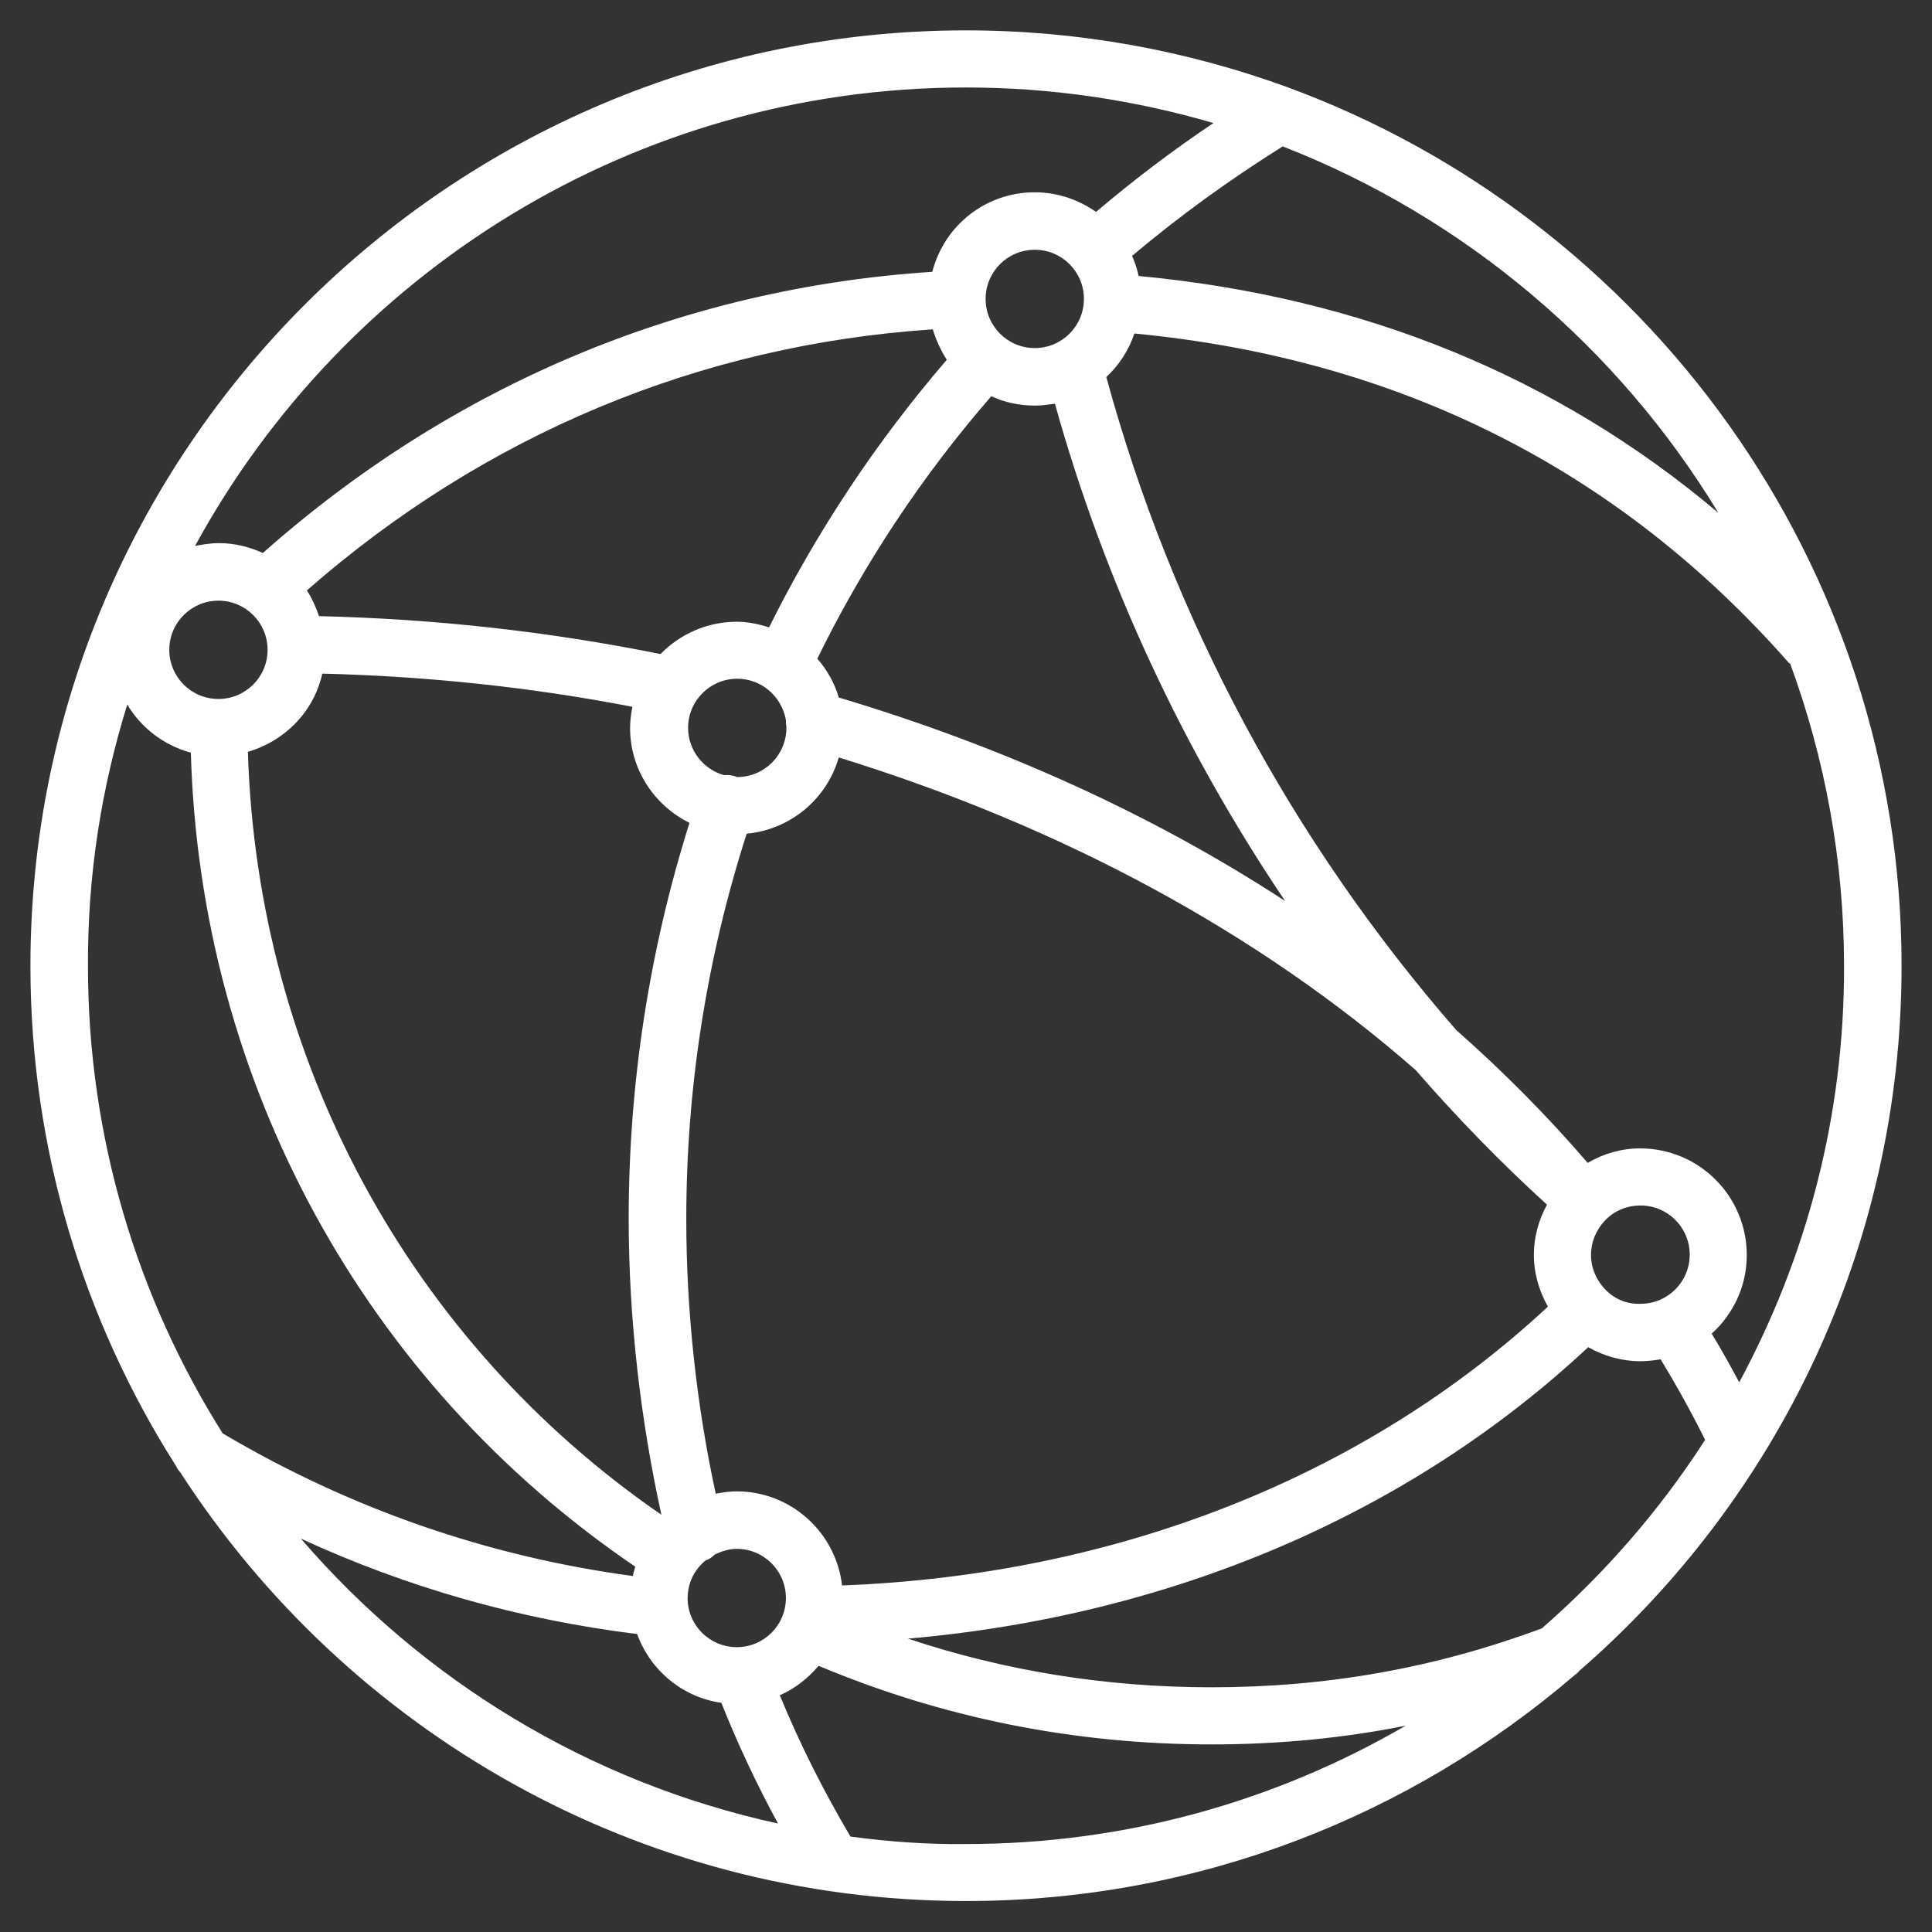 <!-- Generated by IcoMoon.io -->
<svg version="1.1" xmlns="http://www.w3.org/2000/svg" width="32" height="32" viewBox="0 0 32 32">
<rect x="0" y="0" width="32" height="32" fill="#333333" stroke="none"/>
<title>worldwide-connection</title>
<path fill="#fff" d="M31.496 16c0-6.679-4.246-12.382-10.181-14.559v0c-1.658-0.604-3.448-0.938-5.315-0.938-8.546 0-15.496 6.95-15.496 15.496 0 3.037 0.883 5.873 2.402 8.267 0.023 0.047 0.046 0.085 0.077 0.116 2.758 4.269 7.562 7.105 13.017 7.105 3.843 0 7.361-1.41 10.073-3.735 0.031-0.023 0.062-0.047 0.085-0.077 3.27-2.836 5.338-7.020 5.338-11.677zM28.808 22.896c-0.147-0.271-0.294-0.542-0.457-0.806 0.356-0.325 0.581-0.783 0.581-1.302 0-0.976-0.79-1.767-1.767-1.767-0.31 0-0.604 0.085-0.868 0.24-0.666-0.775-1.395-1.511-2.177-2.2-2.727-3.13-4.703-6.811-5.796-10.816 0.209-0.194 0.372-0.442 0.465-0.721 4.378 0.418 8.019 2.247 10.84 5.455 0.008 0.008 0.015 0.008 0.023 0.015 0.573 1.565 0.891 3.247 0.891 5.005 0.008 2.495-0.628 4.843-1.736 6.896zM3.618 9.949c0.449 0 0.814 0.364 0.814 0.814s-0.364 0.814-0.814 0.814-0.814-0.364-0.814-0.814c0-0.449 0.364-0.814 0.814-0.814zM15.45 5.455c0.054 0.178 0.132 0.349 0.232 0.504-1.154 1.34-2.146 2.828-2.944 4.432-0.17-0.054-0.349-0.093-0.535-0.093-0.496 0-0.945 0.209-1.263 0.535-1.852-0.372-3.711-0.581-5.656-0.628-0.054-0.155-0.116-0.294-0.201-0.426 2.944-2.58 6.508-4.068 10.367-4.324zM13.893 11.553c-0.070-0.24-0.194-0.457-0.356-0.643 0.775-1.581 1.743-3.037 2.882-4.347 0.217 0.101 0.465 0.155 0.721 0.155 0.116 0 0.225-0.016 0.333-0.031 0.821 2.944 2.115 5.718 3.812 8.236-2.185-1.426-4.672-2.557-7.392-3.37zM13.025 12.056c0 0.449-0.364 0.814-0.814 0.814h-0.008c-0.008 0-0.008-0.008-0.015-0.008-0.062-0.023-0.132-0.031-0.194-0.023-0.341-0.093-0.597-0.411-0.597-0.783 0-0.449 0.364-0.814 0.814-0.814 0.403 0 0.736 0.294 0.806 0.682 0 0.039 0 0.070 0.008 0.108 0 0.008 0 0.015 0 0.023zM17.953 4.951c0 0.449-0.364 0.814-0.814 0.814s-0.814-0.364-0.814-0.814 0.364-0.814 0.814-0.814 0.814 0.364 0.814 0.814zM5.338 11.157c1.767 0.046 3.456 0.225 5.137 0.55-0.023 0.116-0.039 0.232-0.039 0.349 0 0.69 0.403 1.286 0.984 1.573-0.666 2.115-1.007 4.316-1.007 6.555 0 1.643 0.194 3.324 0.542 4.905-4.169-2.867-6.694-7.531-6.849-12.637 0.612-0.178 1.093-0.666 1.232-1.294zM11.39 26.468c0-0.248 0.108-0.465 0.294-0.62 0.062-0.023 0.108-0.054 0.155-0.101 0.116-0.054 0.232-0.093 0.364-0.093 0.449 0 0.814 0.364 0.814 0.814s-0.364 0.814-0.814 0.814-0.814-0.364-0.814-0.814zM13.947 26.259c-0.101-0.876-0.845-1.557-1.743-1.557-0.116 0-0.232 0.015-0.349 0.039-0.318-1.464-0.488-3.022-0.488-4.548 0-2.185 0.341-4.331 1-6.384 0.728-0.070 1.325-0.573 1.526-1.263 3.711 1.147 6.958 2.906 9.553 5.176 0.682 0.783 1.402 1.526 2.177 2.231-0.139 0.256-0.217 0.535-0.217 0.829 0 0.31 0.085 0.597 0.232 0.86-3.030 2.82-7.152 4.447-11.692 4.618zM26.6 21.369c-0.155-0.155-0.248-0.364-0.248-0.581s0.085-0.418 0.232-0.573c0.155-0.163 0.364-0.248 0.589-0.248 0.449 0 0.814 0.364 0.814 0.814s-0.364 0.814-0.814 0.814c-0.217 0.008-0.418-0.070-0.573-0.225zM28.459 8.492c-2.673-2.255-5.889-3.572-9.6-3.921-0.023-0.116-0.062-0.225-0.108-0.333 0.783-0.659 1.604-1.255 2.495-1.813 3.022 1.178 5.555 3.332 7.214 6.067zM16 1.449c1.426 0 2.797 0.209 4.099 0.589-0.682 0.457-1.325 0.945-1.945 1.472-0.287-0.201-0.635-0.325-1.015-0.325-0.821 0-1.503 0.558-1.697 1.317-4.138 0.271-7.95 1.875-11.088 4.657-0.225-0.101-0.465-0.163-0.728-0.163-0.139 0-0.271 0.023-0.395 0.046 2.464-4.517 7.26-7.593 12.769-7.593zM2.107 11.669c0.232 0.387 0.604 0.674 1.054 0.798 0.155 5.455 2.875 10.437 7.361 13.482-0.015 0.054-0.031 0.101-0.039 0.155-2.41-0.325-4.688-1.116-6.795-2.363-1.41-2.239-2.231-4.897-2.231-7.733-0.008-1.519 0.225-2.968 0.651-4.339zM4.982 25.484c1.767 0.814 3.626 1.34 5.571 1.581 0.217 0.597 0.744 1.046 1.395 1.139 0.271 0.682 0.581 1.34 0.938 1.999-3.13-0.682-5.881-2.371-7.903-4.719zM14.086 30.419c-0.465-0.79-0.845-1.55-1.17-2.34 0.248-0.108 0.465-0.279 0.643-0.488 2.046 0.86 4.231 1.302 6.508 1.302 1.1 0 2.169-0.101 3.215-0.31-2.146 1.247-4.626 1.96-7.283 1.96-0.651 0.008-1.286-0.039-1.914-0.124zM25.538 26.971c-1.774 0.659-3.564 0.976-5.47 0.976-1.743 0-3.425-0.271-5.029-0.806 4.362-0.38 8.306-2.061 11.266-4.827 0.263 0.147 0.558 0.232 0.868 0.232 0.116 0 0.225-0.015 0.333-0.031 0.263 0.434 0.504 0.868 0.736 1.333-0.752 1.17-1.666 2.216-2.704 3.123z"></path>
</svg>
